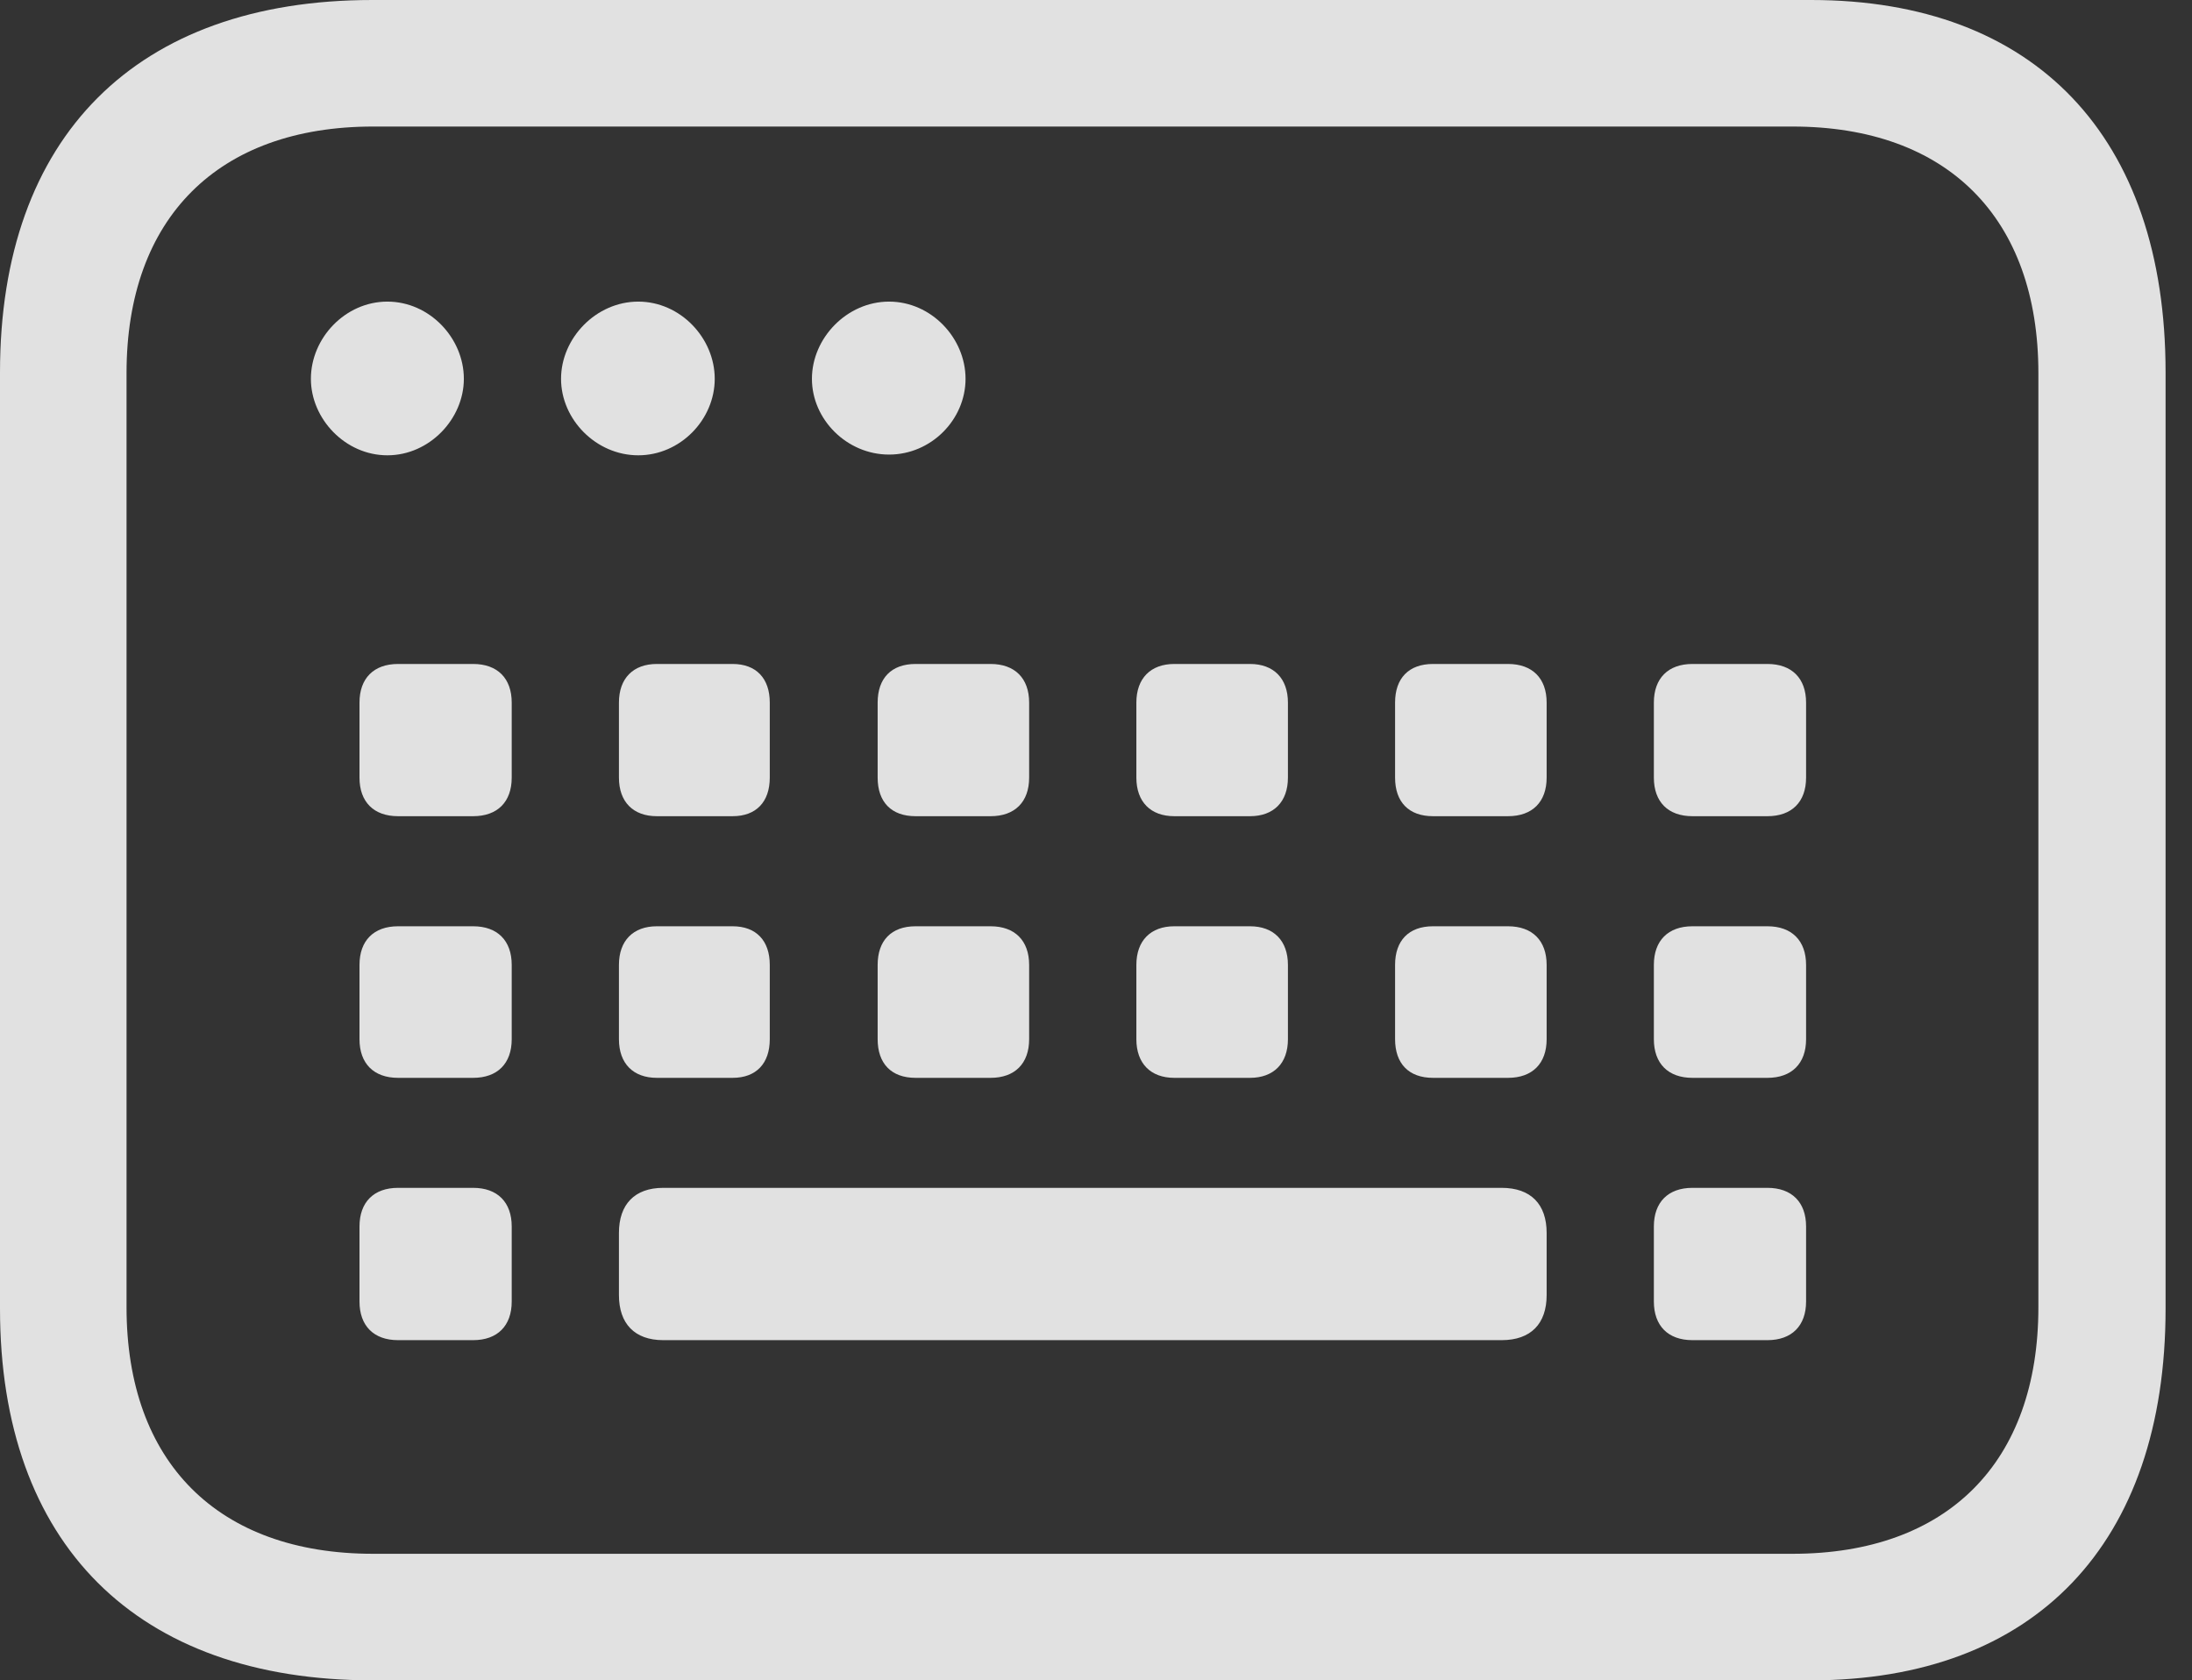 <?xml version="1.0" encoding="UTF-8"?>
<!--Generator: Apple Native CoreSVG 341-->
<!DOCTYPE svg
PUBLIC "-//W3C//DTD SVG 1.1//EN"
       "http://www.w3.org/Graphics/SVG/1.1/DTD/svg11.dtd">
<svg version="1.1" xmlns="http://www.w3.org/2000/svg" xmlns:xlink="http://www.w3.org/1999/xlink" viewBox="0 0 29.951 22.959">
 <rect x="0" y="0" width="29.951" height="22.959" fill="#333333" stroke="none"/>
 <g>
  <rect height="22.959" opacity="0" width="29.951" x="0" y="0"/>
  <path d="M5.439 11.152L6.465 11.152C6.797 11.152 6.992 10.957 6.992 10.625L6.992 9.6C6.992 9.268 6.797 9.072 6.465 9.072L5.439 9.072C5.107 9.072 4.912 9.268 4.912 9.6L4.912 10.625C4.912 10.957 5.107 11.152 5.439 11.152ZM8.975 11.152L10.01 11.152C10.332 11.152 10.518 10.957 10.518 10.625L10.518 9.6C10.518 9.268 10.332 9.072 10.01 9.072L8.975 9.072C8.652 9.072 8.457 9.268 8.457 9.6L8.457 10.625C8.457 10.957 8.652 11.152 8.975 11.152ZM12.51 11.152L13.535 11.152C13.867 11.152 14.062 10.957 14.062 10.625L14.062 9.6C14.062 9.268 13.867 9.072 13.535 9.072L12.51 9.072C12.178 9.072 11.992 9.268 11.992 9.6L11.992 10.625C11.992 10.957 12.178 11.152 12.51 11.152ZM16.045 11.152L17.08 11.152C17.402 11.152 17.598 10.957 17.598 10.625L17.598 9.6C17.598 9.268 17.402 9.072 17.08 9.072L16.045 9.072C15.723 9.072 15.527 9.268 15.527 9.6L15.527 10.625C15.527 10.957 15.723 11.152 16.045 11.152ZM19.58 11.152L20.605 11.152C20.938 11.152 21.133 10.957 21.133 10.625L21.133 9.6C21.133 9.268 20.938 9.072 20.605 9.072L19.58 9.072C19.248 9.072 19.062 9.268 19.062 9.6L19.062 10.625C19.062 10.957 19.248 11.152 19.58 11.152ZM23.125 11.152L24.15 11.152C24.482 11.152 24.678 10.957 24.678 10.625L24.678 9.6C24.678 9.268 24.482 9.072 24.15 9.072L23.125 9.072C22.793 9.072 22.598 9.268 22.598 9.6L22.598 10.625C22.598 10.957 22.793 11.152 23.125 11.152ZM5.439 14.727L6.465 14.727C6.797 14.727 6.992 14.531 6.992 14.199L6.992 13.184C6.992 12.852 6.797 12.656 6.465 12.656L5.439 12.656C5.107 12.656 4.912 12.852 4.912 13.184L4.912 14.199C4.912 14.531 5.107 14.727 5.439 14.727ZM8.975 14.727L10.01 14.727C10.332 14.727 10.518 14.531 10.518 14.199L10.518 13.184C10.518 12.852 10.332 12.656 10.01 12.656L8.975 12.656C8.652 12.656 8.457 12.852 8.457 13.184L8.457 14.199C8.457 14.531 8.652 14.727 8.975 14.727ZM12.51 14.727L13.535 14.727C13.867 14.727 14.062 14.531 14.062 14.199L14.062 13.184C14.062 12.852 13.867 12.656 13.535 12.656L12.51 12.656C12.178 12.656 11.992 12.852 11.992 13.184L11.992 14.199C11.992 14.531 12.178 14.727 12.51 14.727ZM16.045 14.727L17.08 14.727C17.402 14.727 17.598 14.531 17.598 14.199L17.598 13.184C17.598 12.852 17.402 12.656 17.08 12.656L16.045 12.656C15.723 12.656 15.527 12.852 15.527 13.184L15.527 14.199C15.527 14.531 15.723 14.727 16.045 14.727ZM19.58 14.727L20.605 14.727C20.938 14.727 21.133 14.531 21.133 14.199L21.133 13.184C21.133 12.852 20.938 12.656 20.605 12.656L19.58 12.656C19.248 12.656 19.062 12.852 19.062 13.184L19.062 14.199C19.062 14.531 19.248 14.727 19.58 14.727ZM23.125 14.727L24.15 14.727C24.482 14.727 24.678 14.531 24.678 14.199L24.678 13.184C24.678 12.852 24.482 12.656 24.15 12.656L23.125 12.656C22.793 12.656 22.598 12.852 22.598 13.184L22.598 14.199C22.598 14.531 22.793 14.727 23.125 14.727ZM5.439 18.311L6.465 18.311C6.797 18.311 6.992 18.115 6.992 17.783L6.992 16.758C6.992 16.426 6.797 16.23 6.465 16.23L5.439 16.23C5.107 16.23 4.912 16.426 4.912 16.758L4.912 17.783C4.912 18.115 5.107 18.311 5.439 18.311ZM9.062 18.311L20.518 18.311C20.918 18.311 21.133 18.086 21.133 17.695L21.133 16.846C21.133 16.455 20.918 16.23 20.518 16.23L9.062 16.23C8.672 16.23 8.457 16.455 8.457 16.846L8.457 17.695C8.457 18.086 8.672 18.311 9.062 18.311ZM23.125 18.311L24.15 18.311C24.482 18.311 24.678 18.115 24.678 17.783L24.678 16.758C24.678 16.426 24.482 16.23 24.15 16.23L23.125 16.23C22.793 16.23 22.598 16.426 22.598 16.758L22.598 17.783C22.598 18.115 22.793 18.311 23.125 18.311ZM5.088 22.959L24.746 22.959C27.803 22.959 29.59 21.094 29.59 17.881L29.59 5.088C29.59 1.865 27.803 0 24.746 0L5.088 0C1.865 0 0 1.865 0 5.088L0 17.881C0 21.094 1.865 22.959 5.088 22.959ZM5.098 21.23C2.979 21.23 1.729 19.98 1.729 17.861L1.729 5.098C1.729 2.979 2.979 1.729 5.098 1.729L24.492 1.729C26.611 1.729 27.852 2.979 27.852 5.098L27.852 17.861C27.852 19.98 26.611 21.23 24.492 21.23ZM5.293 6.221C5.869 6.221 6.338 5.723 6.338 5.176C6.338 4.619 5.869 4.121 5.293 4.121C4.717 4.121 4.248 4.619 4.248 5.176C4.248 5.723 4.717 6.221 5.293 6.221ZM8.721 6.221C9.297 6.221 9.766 5.732 9.766 5.176C9.766 4.619 9.297 4.121 8.721 4.121C8.145 4.121 7.666 4.619 7.666 5.176C7.666 5.732 8.145 6.221 8.721 6.221ZM12.148 6.211C12.725 6.211 13.193 5.732 13.193 5.176C13.193 4.619 12.725 4.121 12.148 4.121C11.572 4.121 11.094 4.619 11.094 5.176C11.094 5.732 11.572 6.211 12.148 6.211Z" fill="white" fill-opacity="0.85"/>
 </g>
</svg>
